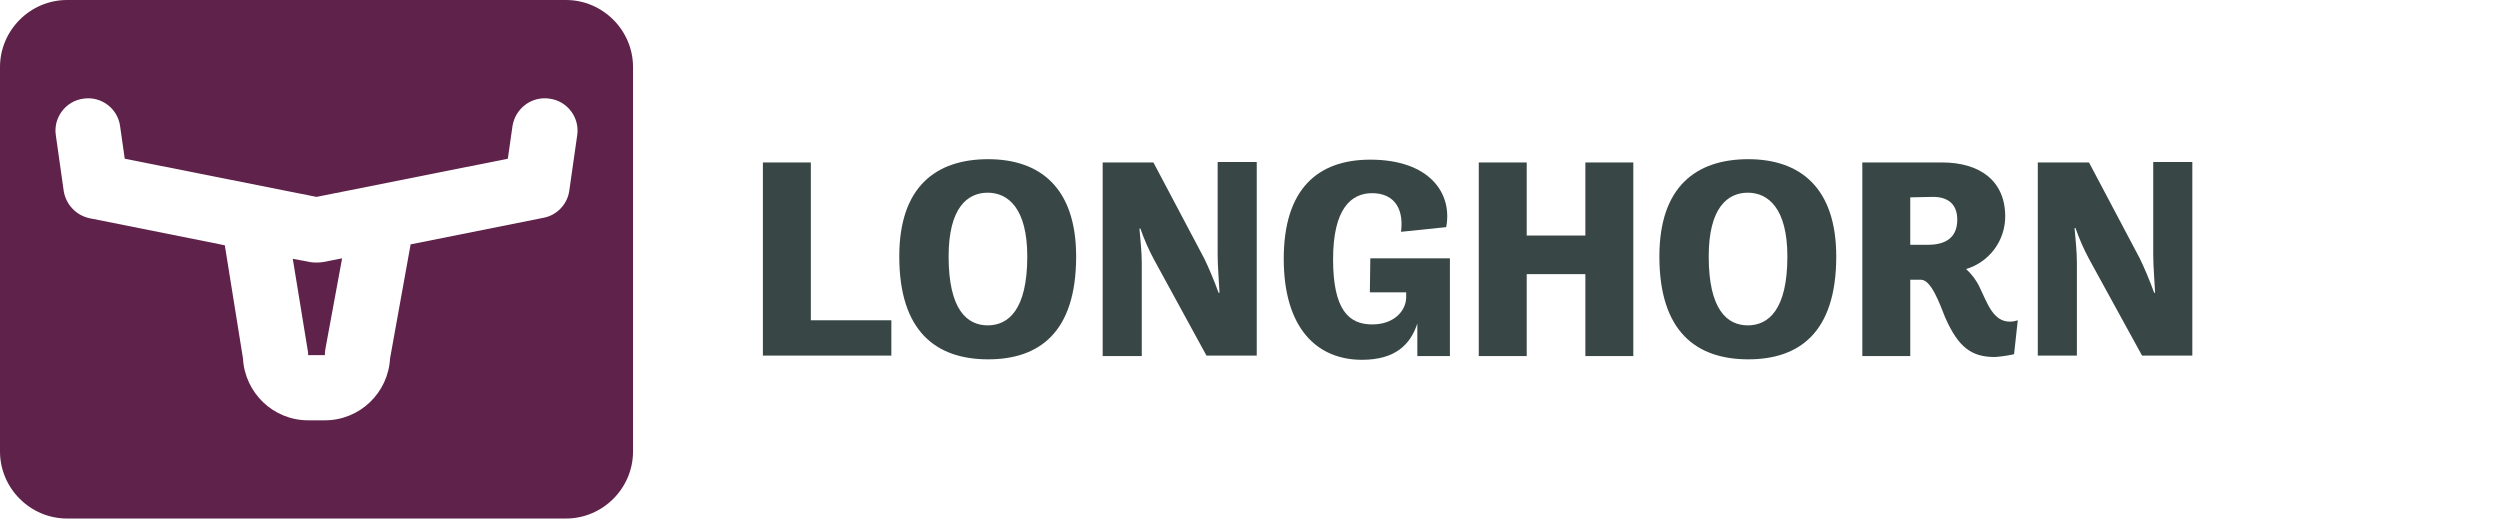 <?xml version="1.0" encoding="utf-8"?>
<!-- Generator: Adobe Illustrator 26.0.1, SVG Export Plug-In . SVG Version: 6.00 Build 0)  -->
<svg version="1.1" id="Layer_1" xmlns="http://www.w3.org/2000/svg" xmlns:xlink="http://www.w3.org/1999/xlink" x="0px" y="0px"
	 viewBox="0 0 537.1 111.4" style="enable-background:new 0 0 537.1 111.4;" xml:space="preserve">
<style type="text/css">
	.st0{fill:#384745;}
	.st1{fill:#5F224A;}
</style>
<path class="st0" d="M163.9,34.9h10.3v33.9h17.3v7.6h-27.6V34.9z"/>
<path class="st0" d="M193.2,55.1c0-15,7.9-20.9,19.1-20.9c11,0,18.9,6,18.9,20.9c0,16.6-8.2,22.1-18.9,22.1
	C201.1,77.2,193.2,71.2,193.2,55.1z M220.7,55.1c0-10.3-4.1-13.7-8.5-13.7s-8.4,3.3-8.4,13.7c0,11.5,4,14.8,8.4,14.8
	S220.7,66.6,220.7,55.1L220.7,55.1z"/>
<path class="st0" d="M236.8,34.9h11l10.9,20.6c0.9,1.8,2.2,4.9,3.1,7.4h0.2c-0.1-2.3-0.4-5.7-0.4-8.1v-20h8.4v41.6h-10.8L248,55.9
	c-1.2-2.2-2.2-4.5-3-6.8h-0.2c0.2,2.3,0.5,5.1,0.5,7.4v20h-8.4V34.9z"/>
<path class="st0" d="M294.4,55.5h17.1v21h-7v-7c-1.5,4.6-4.8,7.8-11.9,7.8c-9.6,0-16.8-6.7-16.8-21.7s7.3-21.3,18.6-21.3
	c12.7,0,17.7,7.2,16.3,14.5l-9.7,1c0.7-5.7-2.1-8.3-6.2-8.3c-4.5,0-8.4,3.3-8.4,14.2s3.4,14,8.4,14c4.6,0,7.2-2.8,7.3-5.7v-1.2h-7.8
	L294.4,55.5z"/>
<path class="st0" d="M317.7,34.9H328v15.7h12.6V34.9h10.3v41.6h-10.3V58.9H328v17.6h-10.3V34.9z"/>
<path class="st0" d="M356.5,55.1c0-15,7.9-20.9,19.1-20.9c11,0,18.9,6,18.9,20.9c0,16.6-8.2,22.1-18.9,22.1
	C364.4,77.2,356.5,71.2,356.5,55.1z M384,55.1c0-10.3-4.1-13.7-8.5-13.7c-4.4,0-8.4,3.3-8.4,13.7c0,11.5,4,14.8,8.4,14.8
	C379.9,69.9,384,66.6,384,55.1L384,55.1z"/>
<path class="st0" d="M400.1,34.9h17.1c8.1,0,13.6,3.9,13.6,11.6c0,5.2-3.4,9.8-8.4,11.3c1.2,1.1,2.2,2.4,2.9,3.9
	c1.7,3.5,2.9,7.4,6.5,7.4c0.6,0,1.1-0.1,1.7-0.3l-0.8,7.3c-1.4,0.3-2.7,0.5-4.1,0.6c-4.9,0-7.8-1.9-10.7-8.5c-1.2-3-3-8.1-5.2-8.1
	h-2.3v16.4h-10.3V34.9z M410.4,42.4v10.2h3.7c3,0,6.4-0.9,6.4-5.4c0-3.6-2.3-4.9-5.2-4.9L410.4,42.4z"/>
<path class="st0" d="M437.8,34.9h11l10.9,20.6c0.9,1.8,2.2,4.9,3.1,7.4h0.2c-0.1-2.3-0.4-5.7-0.4-8.1v-20h8.4v41.6h-10.8l-11.3-20.6
	c-1.2-2.2-2.2-4.5-3-6.8h-0.2c0.2,2.3,0.5,5.1,0.5,7.4v20h-8.4V34.9z"/>
<path class="st1" d="M68,56.4c-0.5,0-0.9,0-1.4-0.1l-3.7-0.7l3.2,19.6c0.1,0.4,0.1,0.7,0.1,1.1h3.6c0-0.4,0-0.8,0.1-1.3l3.6-19.5
	l-4.1,0.8C68.9,56.4,68.4,56.4,68,56.4z"/>
<path class="st1" d="M121.6,0H14.4C6.5,0,0,6.5,0,14.4V97c0,7.9,6.5,14.4,14.4,14.4h107.2c7.9,0,14.4-6.5,14.4-14.4V14.4
	C136,6.5,129.5,0,121.6,0z M124,29.1L122.3,41c-0.4,2.9-2.7,5.3-5.6,5.8l-28.5,5.7c0,0,0,0.1,0,0.1L83.8,77
	c-0.4,7.4-6.5,13.3-14,13.3h-3.6c-7.5,0-13.6-5.9-14-13.3l-3.9-24.3l-29-5.8c-2.9-0.6-5.1-2.9-5.6-5.8L12,29.1
	c-0.6-3.8,2.1-7.4,5.9-7.9c3.8-0.6,7.4,2.1,7.9,5.9l1,7L68,42.3l41.1-8.2l1-7c0.6-3.8,4.1-6.5,8-5.9C121.9,21.7,124.6,25.3,124,29.1
	L124,29.1z"/>
</svg>
